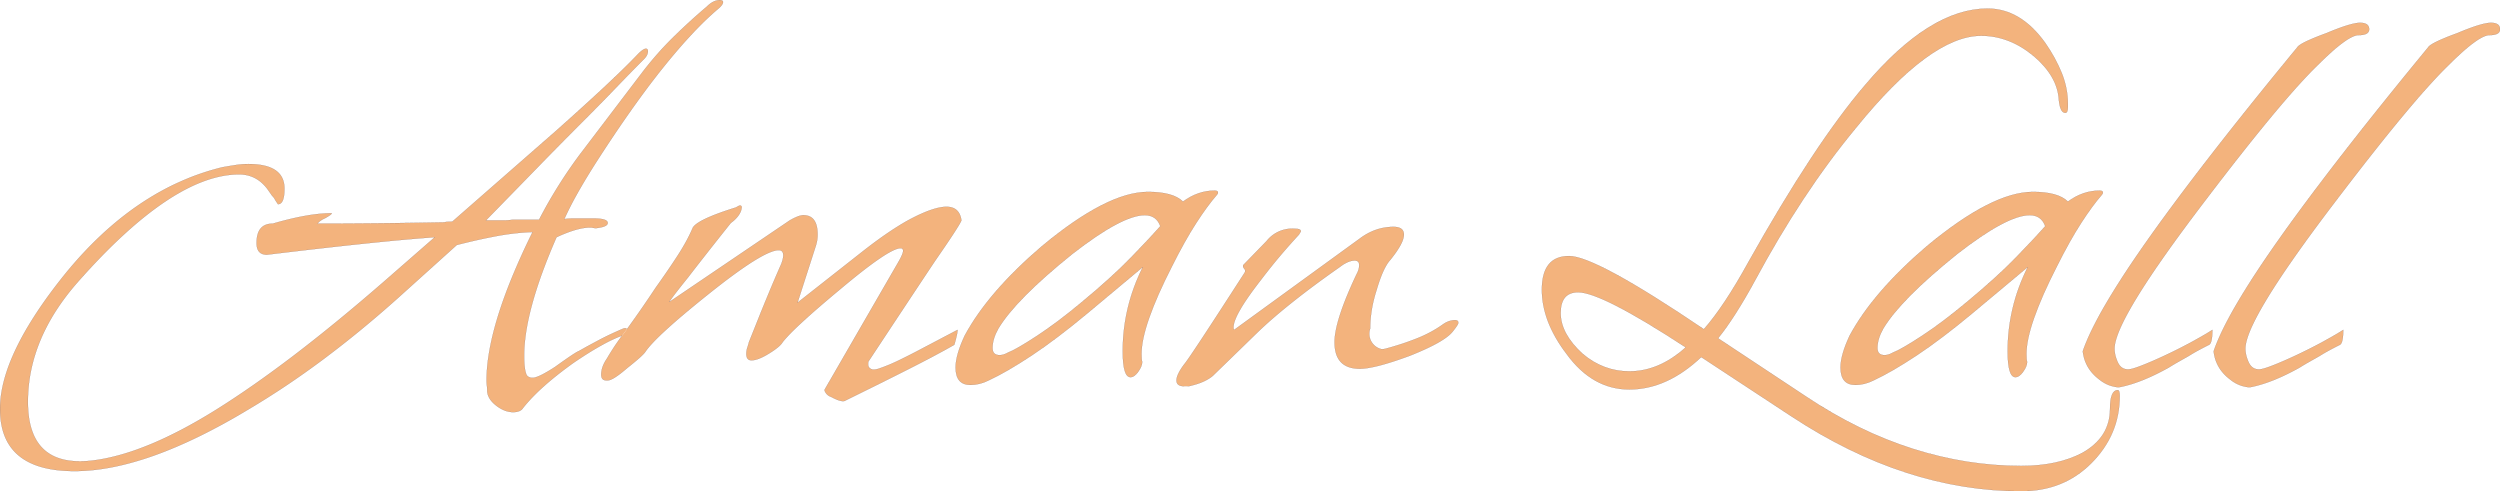 <svg width="771.818" height="151.653" viewBox="0 0 771.818 151.653" xmlns="http://www.w3.org/2000/svg"><g id="svgGroup" stroke-linecap="round" fill-rule="nonzero" font-size="9pt" stroke="#3C303E" stroke-width="0.01mm" fill="#f3b37d" style="stroke:#3C303E;stroke-width:0.01mm;fill:#f3b37d"><path d="M 193.557 101.628 A 0.591 0.591 0 0 0 193.006 101.326 A 1.911 1.911 0 0 0 192.418 101.44 Q 188.218 103.24 184.818 105.04 Q 181.418 106.84 178.618 108.44 Q 177.818 108.64 171.418 113.24 Q 166.218 116.64 164.418 116.64 Q 163.218 116.64 162.618 115.84 Q 161.818 114.24 161.818 109.84 Q 161.818 96.04 171.818 73.24 Q 178.218 70.24 182.218 70.24 Q 182.618 70.24 183.118 70.34 Q 183.618 70.44 184.018 70.44 Q 187.618 70.04 187.618 68.84 Q 187.618 67.44 183.218 67.44 L 179.218 67.44 L 176.918 67.44 Q 175.618 67.44 174.218 67.64 Q 176.018 63.64 178.518 59.24 Q 181.018 54.84 184.218 49.84 Q 195.418 32.44 204.818 20.74 Q 214.218 9.04 221.818 2.64 Q 223.218 1.44 223.218 0.64 Q 223.218 0.04 222.218 0.04 Q 220.218 0.04 218.218 2.04 Q 213.018 6.44 207.918 11.44 Q 202.818 16.44 198.218 22.44 L 179.818 46.64 Q 172.218 56.64 166.418 67.84 L 158.218 67.84 Q 156.818 68.04 155.718 68.04 L 153.618 68.04 L 150.018 68.04 Q 158.418 59.44 165.618 52.04 Q 172.818 44.64 179.018 38.44 Q 185.218 32.24 190.118 27.14 Q 195.018 22.04 198.818 18.24 Q 200.018 17.04 200.018 15.84 Q 200.018 15.04 199.418 15.04 Q 198.618 15.04 197.018 16.64 Q 193.218 20.64 186.918 26.54 Q 180.618 32.44 171.618 40.44 L 139.618 68.44 Q 137.618 68.44 137.218 68.64 Q 126.218 68.84 116.518 68.94 Q 106.818 69.04 98.218 69.04 A 0.138 0.138 0 0 1 98.041 68.961 A 6.355 6.355 0 0 1 100.218 67.44 Q 102.418 66.24 102.418 65.84 L 102.218 65.84 Q 95.218 65.84 84.218 69.04 Q 79.218 69.04 79.218 75.04 Q 79.218 78.64 82.418 78.64 Q 117.018 74.44 134.218 73.24 L 118.418 87.04 Q 89.218 112.44 66.818 126.44 Q 44.418 140.44 28.018 142.24 Q 8.618 144.24 8.618 124.04 Q 8.618 104.44 24.218 86.84 Q 53.418 53.84 73.818 53.84 Q 79.218 53.84 82.618 58.44 L 84.018 60.44 Q 84.418 60.84 84.618 61.14 Q 84.818 61.44 85.018 61.84 L 85.818 63.04 Q 87.818 63.04 87.818 58.24 Q 87.818 50.64 76.618 50.64 Q 74.818 50.64 72.818 50.94 Q 70.818 51.24 68.618 51.64 Q 41.618 58.24 20.218 84.44 Q 0.018 109.44 0.018 126.24 Q 0.018 145.44 23.018 145.44 Q 45.018 145.44 76.618 126.44 Q 88.418 119.44 99.918 110.84 Q 111.418 102.24 122.818 92.04 L 141.018 75.64 Q 147.218 74.04 153.018 72.94 Q 158.818 71.84 164.418 71.64 Q 150.218 100.44 150.218 117.44 Q 150.218 118.24 150.318 119.04 Q 150.418 119.84 150.418 120.84 Q 150.618 123.24 153.218 125.24 Q 155.818 127.24 158.418 127.24 Q 160.618 127.24 161.418 126.04 Q 166.418 119.64 177.018 112.04 Q 186.418 105.64 192.018 103.64 A 2.016 2.016 0 0 0 192.058 103.635" id="0"/><path d="M 192.058 103.635 A 72.733 72.733 0 0 0 189.518 107.24 Q 188.218 109.24 187.418 110.64 Q 185.618 113.24 185.618 115.64 Q 185.618 117.44 187.218 117.44 L 187.618 117.44 Q 189.218 117.44 193.618 113.64 Q 198.418 109.84 199.218 108.64 Q 202.418 103.84 218.418 91.04 Q 235.618 77.24 240.418 77.24 Q 241.818 77.24 241.818 78.84 Q 241.818 79.84 241.218 81.44 Q 239.018 86.44 237.318 90.54 Q 235.618 94.64 234.418 97.64 L 231.218 105.64 Q 231.018 106.44 230.718 107.34 Q 230.418 108.24 230.418 109.24 Q 230.418 111.24 232.018 111.24 Q 234.018 111.24 237.418 109.14 Q 240.818 107.04 241.618 105.64 Q 245.018 101.24 259.218 89.44 Q 274.418 76.64 278.018 76.64 Q 278.818 76.64 278.818 77.44 Q 278.818 78.24 277.618 80.44 L 254.618 120.24 A 0.779 0.779 0 0 0 254.561 120.532 A 3.158 3.158 0 0 0 256.618 122.54 Q 259.018 123.84 260.218 123.84 Q 260.818 123.84 261.018 123.64 Q 272.418 118.04 280.718 113.84 Q 289.018 109.64 294.618 106.44 Q 295.618 103.04 295.618 101.84 L 284.218 107.84 Q 280.818 109.64 277.518 111.24 Q 274.218 112.84 271.218 113.84 A 5.791 5.791 0 0 1 269.707 114.107 A 1.559 1.559 0 0 1 269.218 114.04 Q 268.018 113.64 268.018 112.44 Q 268.018 111.64 268.218 111.44 Q 274.818 101.44 279.918 93.74 Q 285.018 86.04 288.618 80.64 Q 292.218 75.44 294.318 72.24 Q 296.418 69.04 296.818 68.04 Q 296.218 63.84 292.218 63.84 Q 288.618 63.84 282.218 67.04 Q 275.818 70.24 266.818 77.24 L 246.218 93.44 L 251.818 76.04 Q 252.418 74.24 252.418 72.44 Q 252.418 66.44 248.018 66.44 Q 246.618 66.44 243.818 68.04 L 206.618 93.24 Q 207.418 91.84 212.418 85.64 Q 217.018 79.64 225.618 68.84 Q 227.818 67.24 228.618 65.44 A 4.063 4.063 0 0 0 228.974 64.058 A 0.52 0.52 0 0 0 228.418 63.44 Q 228.218 63.44 227.218 64.04 Q 215.018 67.84 213.818 70.44 Q 212.218 74.24 209.318 78.74 Q 206.418 83.24 202.418 88.84 A 349.961 349.961 0 0 1 193.557 101.628" id="1"/><path d="M 352.618 111.64 L 352.618 111.84 Q 352.618 113.04 351.418 114.74 Q 350.218 116.44 349.018 116.44 Q 346.618 116.44 346.618 108.44 Q 346.618 94.84 352.818 82.44 L 335.818 96.64 Q 326.218 104.64 318.518 109.74 Q 310.818 114.84 305.218 117.44 Q 302.418 118.84 299.618 118.84 Q 295.018 118.84 295.018 113.44 Q 295.018 109.64 297.818 103.64 Q 305.018 90.24 321.618 76.04 Q 341.818 59.24 354.418 59.24 Q 362.218 59.24 365.218 62.24 Q 369.818 58.84 375.018 58.84 Q 376.018 58.84 376.018 59.44 Q 376.018 59.84 375.618 60.24 Q 372.818 63.44 369.318 68.84 Q 365.818 74.24 361.818 82.24 Q 352.418 100.64 352.418 109.24 Q 352.418 111.24 352.618 111.64 Z M 308.618 109.64 Q 309.818 109.64 311.218 108.84 Q 313.818 107.84 320.218 103.64 Q 326.618 99.44 334.018 93.24 Q 343.218 85.64 349.318 79.34 Q 355.418 73.04 358.218 69.84 Q 357.018 66.44 353.418 66.44 Q 346.418 66.44 331.018 78.44 Q 313.618 92.44 308.218 101.44 Q 306.418 104.64 306.418 107.44 Q 306.418 109.64 308.618 109.64 Z" id="2"/><path d="M 383.818 81.84 L 391.018 74.44 A 10.117 10.117 0 0 1 400.018 70.64 Q 401.618 70.64 401.618 71.44 L 401.018 72.44 Q 398.418 75.24 395.518 78.64 Q 392.618 82.04 389.418 86.24 Q 380.818 97.24 380.818 101.04 Q 380.818 101.64 381.018 101.84 L 419.818 73.64 Q 424.618 70.04 430.218 70.04 Q 433.418 70.04 433.418 72.44 Q 433.418 75.04 429.218 80.24 Q 427.018 82.64 425.018 89.44 Q 423.018 95.64 423.018 101.44 A 4.86 4.86 0 0 0 426.572 107.808 A 5.157 5.157 0 0 0 427.818 107.64 Q 433.018 106.24 437.518 104.44 Q 442.018 102.64 445.618 100.04 Q 447.418 98.84 449.218 98.84 Q 450.218 98.84 450.218 99.64 Q 450.218 100.24 448.418 102.44 Q 445.818 105.64 435.218 109.84 Q 424.418 113.84 419.818 113.84 Q 412.018 113.84 412.018 105.64 Q 412.018 99.04 418.818 84.64 Q 419.618 83.24 419.618 81.84 Q 419.618 80.44 418.218 80.44 Q 416.218 80.44 413.618 82.44 Q 405.618 88.04 399.318 93.04 Q 393.018 98.04 388.618 102.24 L 374.418 116.04 Q 372.018 118.04 367.818 119.04 Q 367.218 119.24 366.618 119.24 L 365.618 119.24 Q 363.218 119.24 363.218 117.44 Q 363.218 115.64 365.618 112.44 Q 367.218 110.64 384.218 84.24 Q 384.618 83.64 384.218 83.04 Q 383.618 82.44 383.818 81.84 Z" id="3"/><path d="M 553.218 128.64 L 525.218 110.24 Q 514.618 120.24 503.018 120.24 Q 491.618 120.24 483.618 109.24 Q 476.018 99.24 476.018 89.44 Q 476.018 79.04 484.418 79.04 Q 492.618 79.04 526.018 101.64 Q 532.218 94.64 539.818 80.84 Q 560.218 44.44 575.818 26.24 Q 595.818 2.64 613.618 2.64 Q 623.818 2.64 631.418 13.24 Q 634.618 17.84 636.518 22.54 Q 638.418 27.24 638.418 32.24 L 638.418 33.04 Q 638.418 34.84 637.618 34.84 Q 636.018 34.84 635.618 30.84 Q 635.218 23.64 628.018 17.44 Q 620.418 11.04 611.618 11.04 Q 596.018 11.04 573.018 39.44 Q 564.418 49.84 556.718 61.54 Q 549.018 73.24 542.018 86.24 Q 535.618 98.04 530.418 104.44 L 557.618 122.44 Q 573.818 133.24 590.518 138.54 Q 607.218 143.84 624.018 143.84 Q 635.218 143.84 642.818 139.84 Q 651.418 135.04 651.418 126.24 Q 651.418 120.44 653.818 120.44 Q 654.418 120.44 654.418 122.24 Q 654.418 134.24 645.618 143.04 Q 637.018 151.64 624.018 151.64 Q 588.218 151.64 553.218 128.64 Z M 503.018 114.64 Q 512.218 114.64 520.418 107.24 Q 494.418 90.24 487.218 90.24 Q 481.818 90.24 481.818 96.64 Q 481.818 103.04 488.618 109.24 Q 495.018 114.64 503.018 114.64 Z" id="5"/><path d="M 625.818 111.64 L 625.818 111.84 Q 625.818 113.04 624.618 114.74 Q 623.418 116.44 622.218 116.44 Q 619.818 116.44 619.818 108.44 Q 619.818 94.84 626.018 82.44 L 609.018 96.64 Q 599.418 104.64 591.718 109.74 Q 584.018 114.84 578.418 117.44 Q 575.618 118.84 572.818 118.84 Q 568.218 118.84 568.218 113.44 Q 568.218 109.64 571.018 103.64 Q 578.218 90.24 594.818 76.04 Q 615.018 59.24 627.618 59.24 Q 635.418 59.24 638.418 62.24 Q 643.018 58.84 648.218 58.84 Q 649.218 58.84 649.218 59.44 Q 649.218 59.84 648.818 60.24 Q 646.018 63.44 642.518 68.84 Q 639.018 74.24 635.018 82.24 Q 625.618 100.64 625.618 109.24 Q 625.618 111.24 625.818 111.64 Z M 581.818 109.64 Q 583.018 109.64 584.418 108.84 Q 587.018 107.84 593.418 103.64 Q 599.818 99.44 607.218 93.24 Q 616.418 85.64 622.518 79.34 Q 628.618 73.04 631.418 69.84 Q 630.218 66.44 626.618 66.44 Q 619.618 66.44 604.218 78.44 Q 586.818 92.44 581.418 101.44 Q 579.618 104.64 579.618 107.44 Q 579.618 109.64 581.818 109.64 Z" id="6"/><path d="M 653.857 119.546 A 10.47 10.47 0 0 1 648.218 117.24 Q 643.618 113.84 643.018 108.44 Q 647.018 96.64 663.618 73.24 Q 680.218 49.84 709.218 14.64 Q 710.018 13.24 718.218 10.24 Q 725.818 7.04 728.618 7.04 Q 731.418 7.04 731.418 9.04 Q 731.418 10.84 728.218 10.84 Q 724.818 10.84 715.618 20.04 Q 704.418 30.84 680.418 62.44 Q 652.818 98.64 652.818 107.64 Q 652.818 109.64 653.818 111.84 Q 654.818 114.04 657.018 114.04 Q 658.218 114.04 661.718 112.64 Q 665.218 111.24 669.418 109.24 Q 673.618 107.24 677.418 105.14 Q 681.218 103.04 683.018 101.84 Q 683.018 105.84 682.018 106.44 Q 680.418 107.24 678.918 108.04 Q 677.418 108.84 675.818 109.84 Q 674.418 110.64 672.818 111.54 Q 671.218 112.44 669.618 113.44 Q 661.418 118.04 654.818 119.44 A 4.263 4.263 0 0 1 653.857 119.546 Z" id="7"/><path d="M 694.257 119.546 A 10.47 10.47 0 0 1 688.618 117.24 Q 684.018 113.84 683.418 108.44 Q 687.418 96.64 704.018 73.24 Q 720.618 49.84 749.618 14.64 Q 750.418 13.24 758.618 10.24 Q 766.218 7.04 769.018 7.04 Q 771.818 7.04 771.818 9.04 Q 771.818 10.84 768.618 10.84 Q 765.218 10.84 756.018 20.04 Q 744.818 30.84 720.818 62.44 Q 693.218 98.64 693.218 107.64 Q 693.218 109.64 694.218 111.84 Q 695.218 114.04 697.418 114.04 Q 698.618 114.04 702.118 112.64 Q 705.618 111.24 709.818 109.24 Q 714.018 107.24 717.818 105.14 Q 721.618 103.04 723.418 101.84 Q 723.418 105.84 722.418 106.44 Q 720.818 107.24 719.318 108.04 Q 717.818 108.84 716.218 109.84 Q 714.818 110.64 713.218 111.54 Q 711.618 112.44 710.018 113.44 Q 701.818 118.04 695.218 119.44 A 4.263 4.263 0 0 1 694.257 119.546 Z" id="8"/></g></svg>